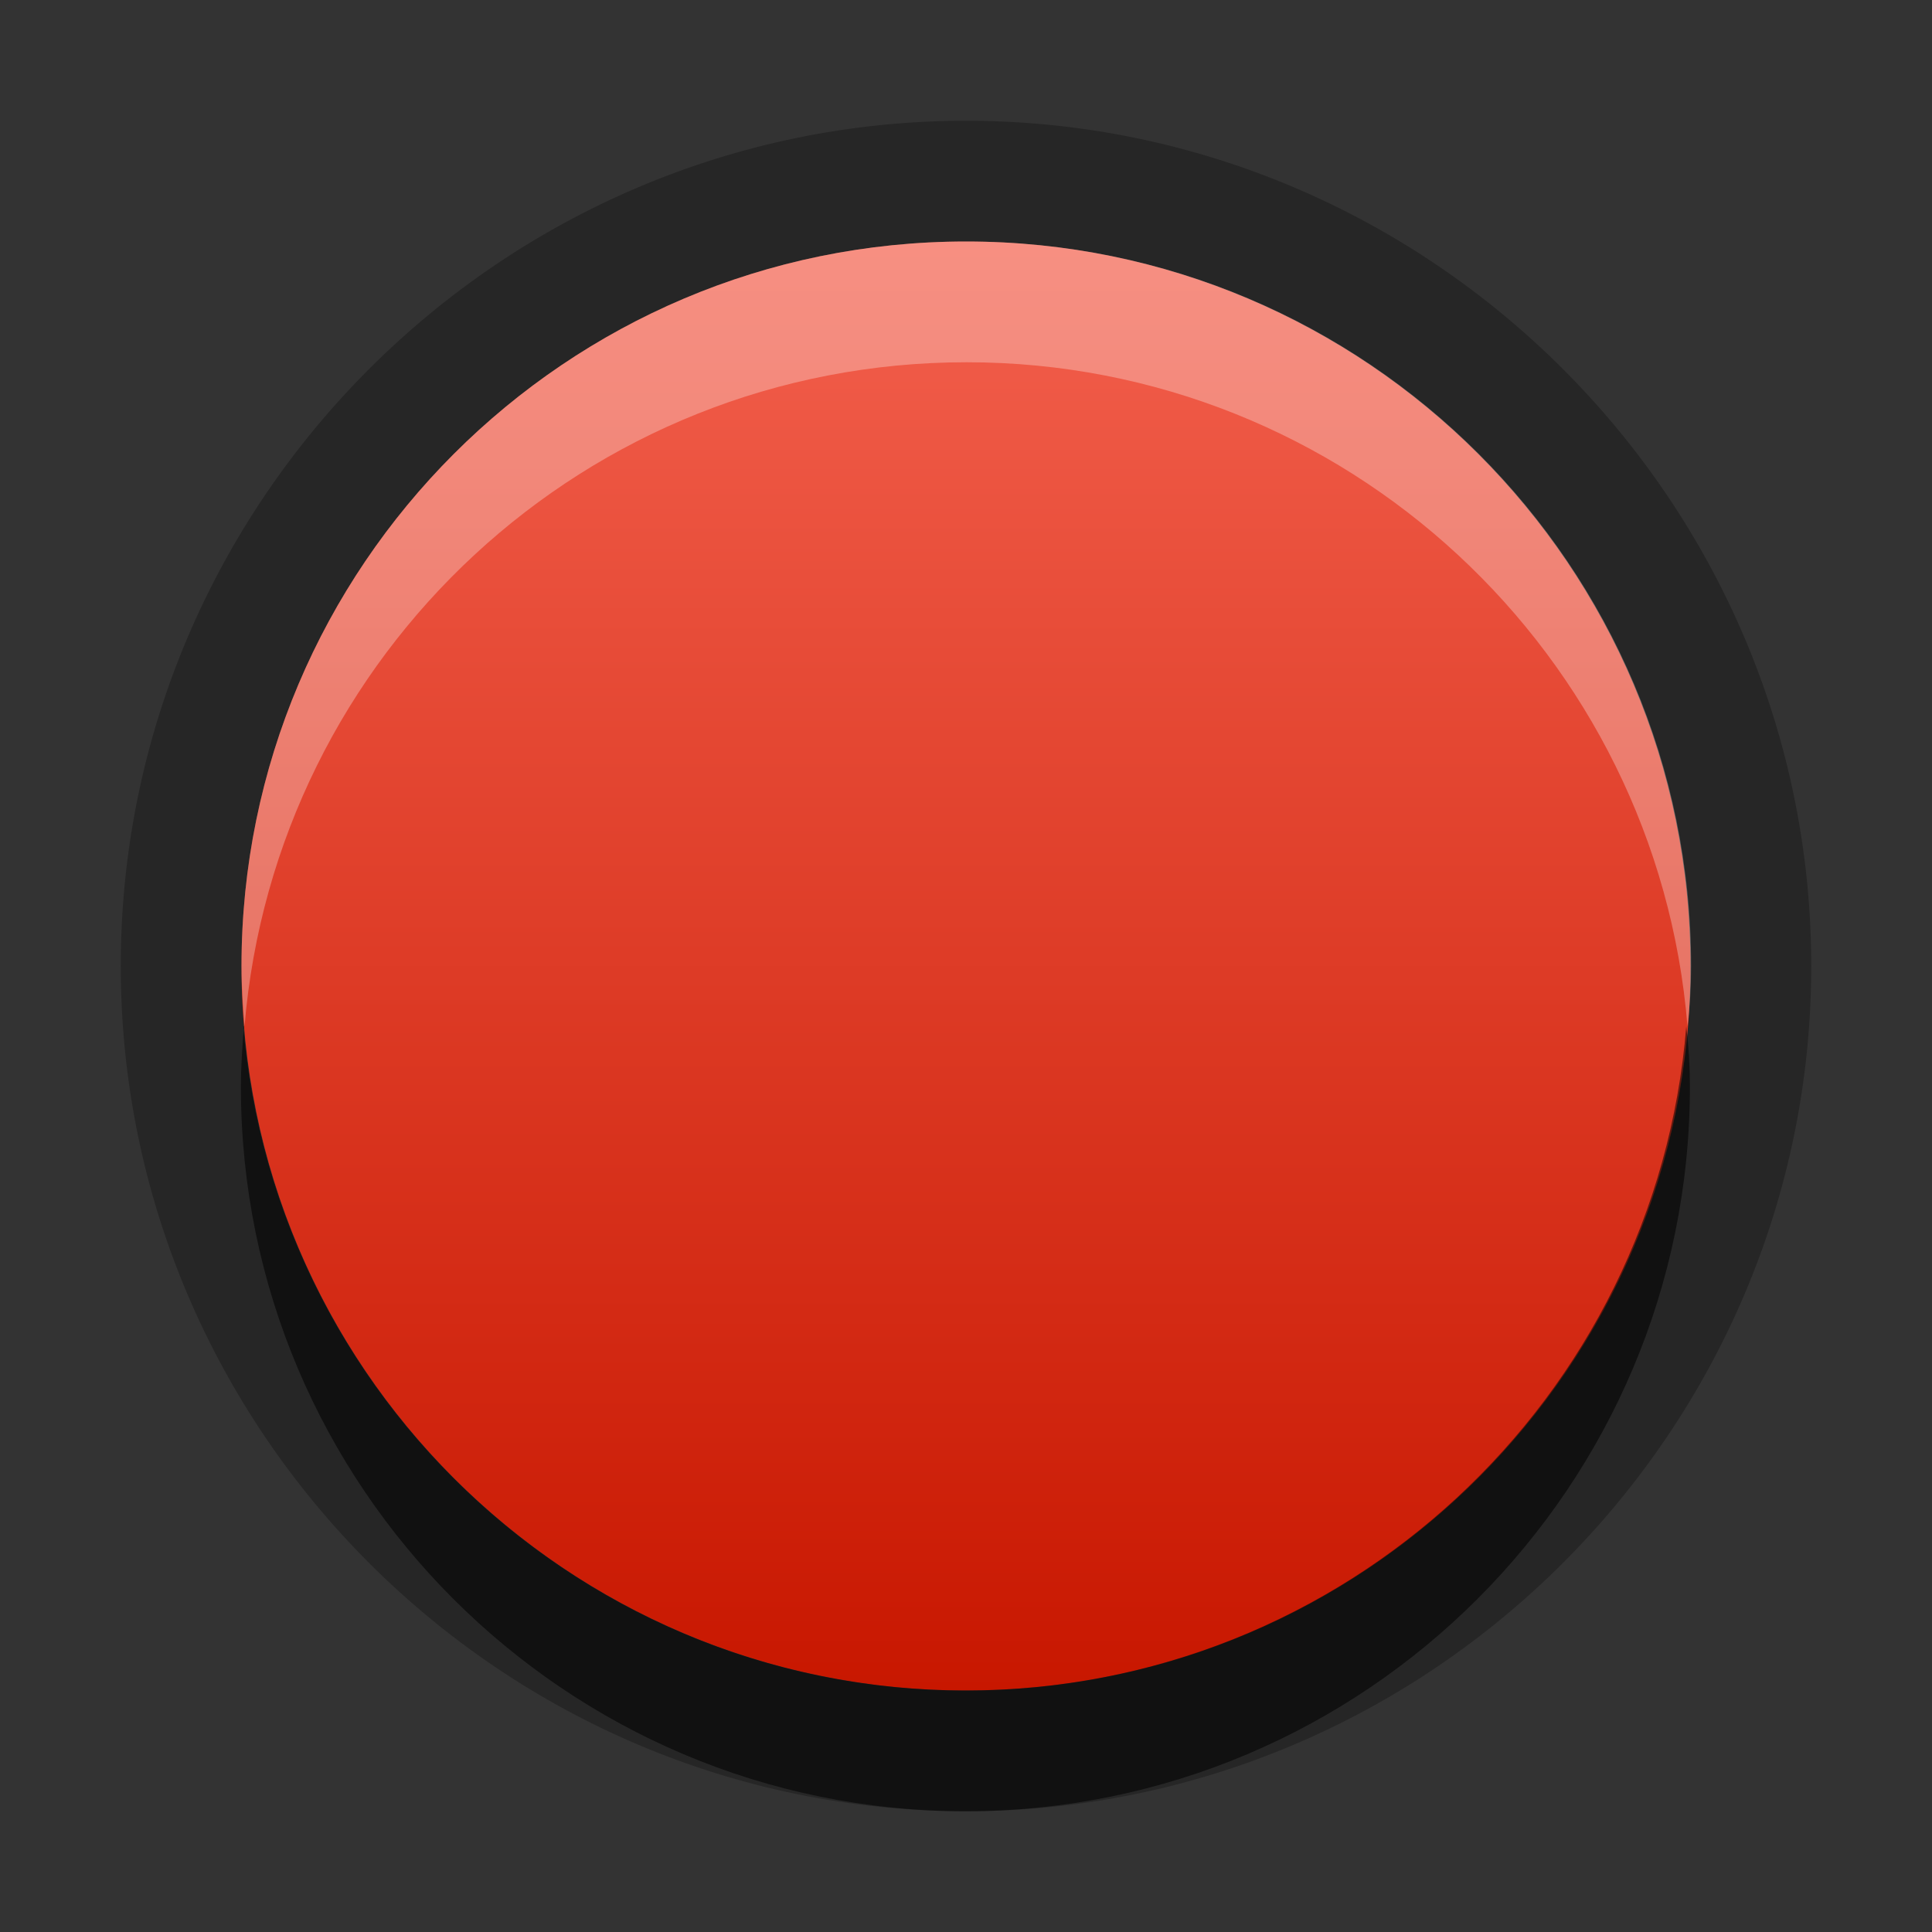 <?xml version="1.0" encoding="UTF-8"?>
<svg width="16" height="16" version="1.1" xmlns="http://www.w3.org/2000/svg">
 <rect width="100%" height="100%" fill="#333333" stroke="none"/>
 <defs>
  <linearGradient id="gr0" x1="8" x2="8" y1="2" y2="14" gradientUnits="userSpaceOnUse">
   <stop stop-color="#f3604d" offset="0"/>
   <stop stop-color="#c81700" offset="1"/>
  </linearGradient>
 </defs>
 <path d="m8 1c-3.85 0-7 3.15-7 7 0 3.85 3.15 7 7 7 3.85 0 7-3.15 7-7 0-3.85-3.15-7-7-7zm0 1c3.31 0 6 2.69 6 6s-2.69 6-6 6-6-2.69-6-6 2.69-6 6-6z" opacity=".25"/>
 <path d="m8 2c-3.31 0-6 2.69-6 6s2.69 6 6 6 6-2.69 6-6-2.69-6-6-6z" fill="url(#gr0)"/>
 <path d="m2.02 8.5c-0.013 0.165-0.025 0.331-0.025 0.5 0 3.31 2.69 6 6 6s6-2.69 6-6c0-0.169-0.01-0.335-0.03-0.5-0.25 3.08-2.83 5.5-5.97 5.5-3.14 0-5.72-2.42-5.98-5.5z" opacity=".55"/>
 <path d="m8 2c-3.31 0-6 2.69-6 6 0 0.169 0.012 0.335 0.025 0.5 0.255-3.08 2.83-5.5 5.98-5.5 3.14 0 5.72 2.42 5.97 5.5 0.02-0.165 0.03-0.331 0.03-0.5 0-3.31-2.69-6-6-6z" fill="#fff" opacity=".3"/>
</svg>
